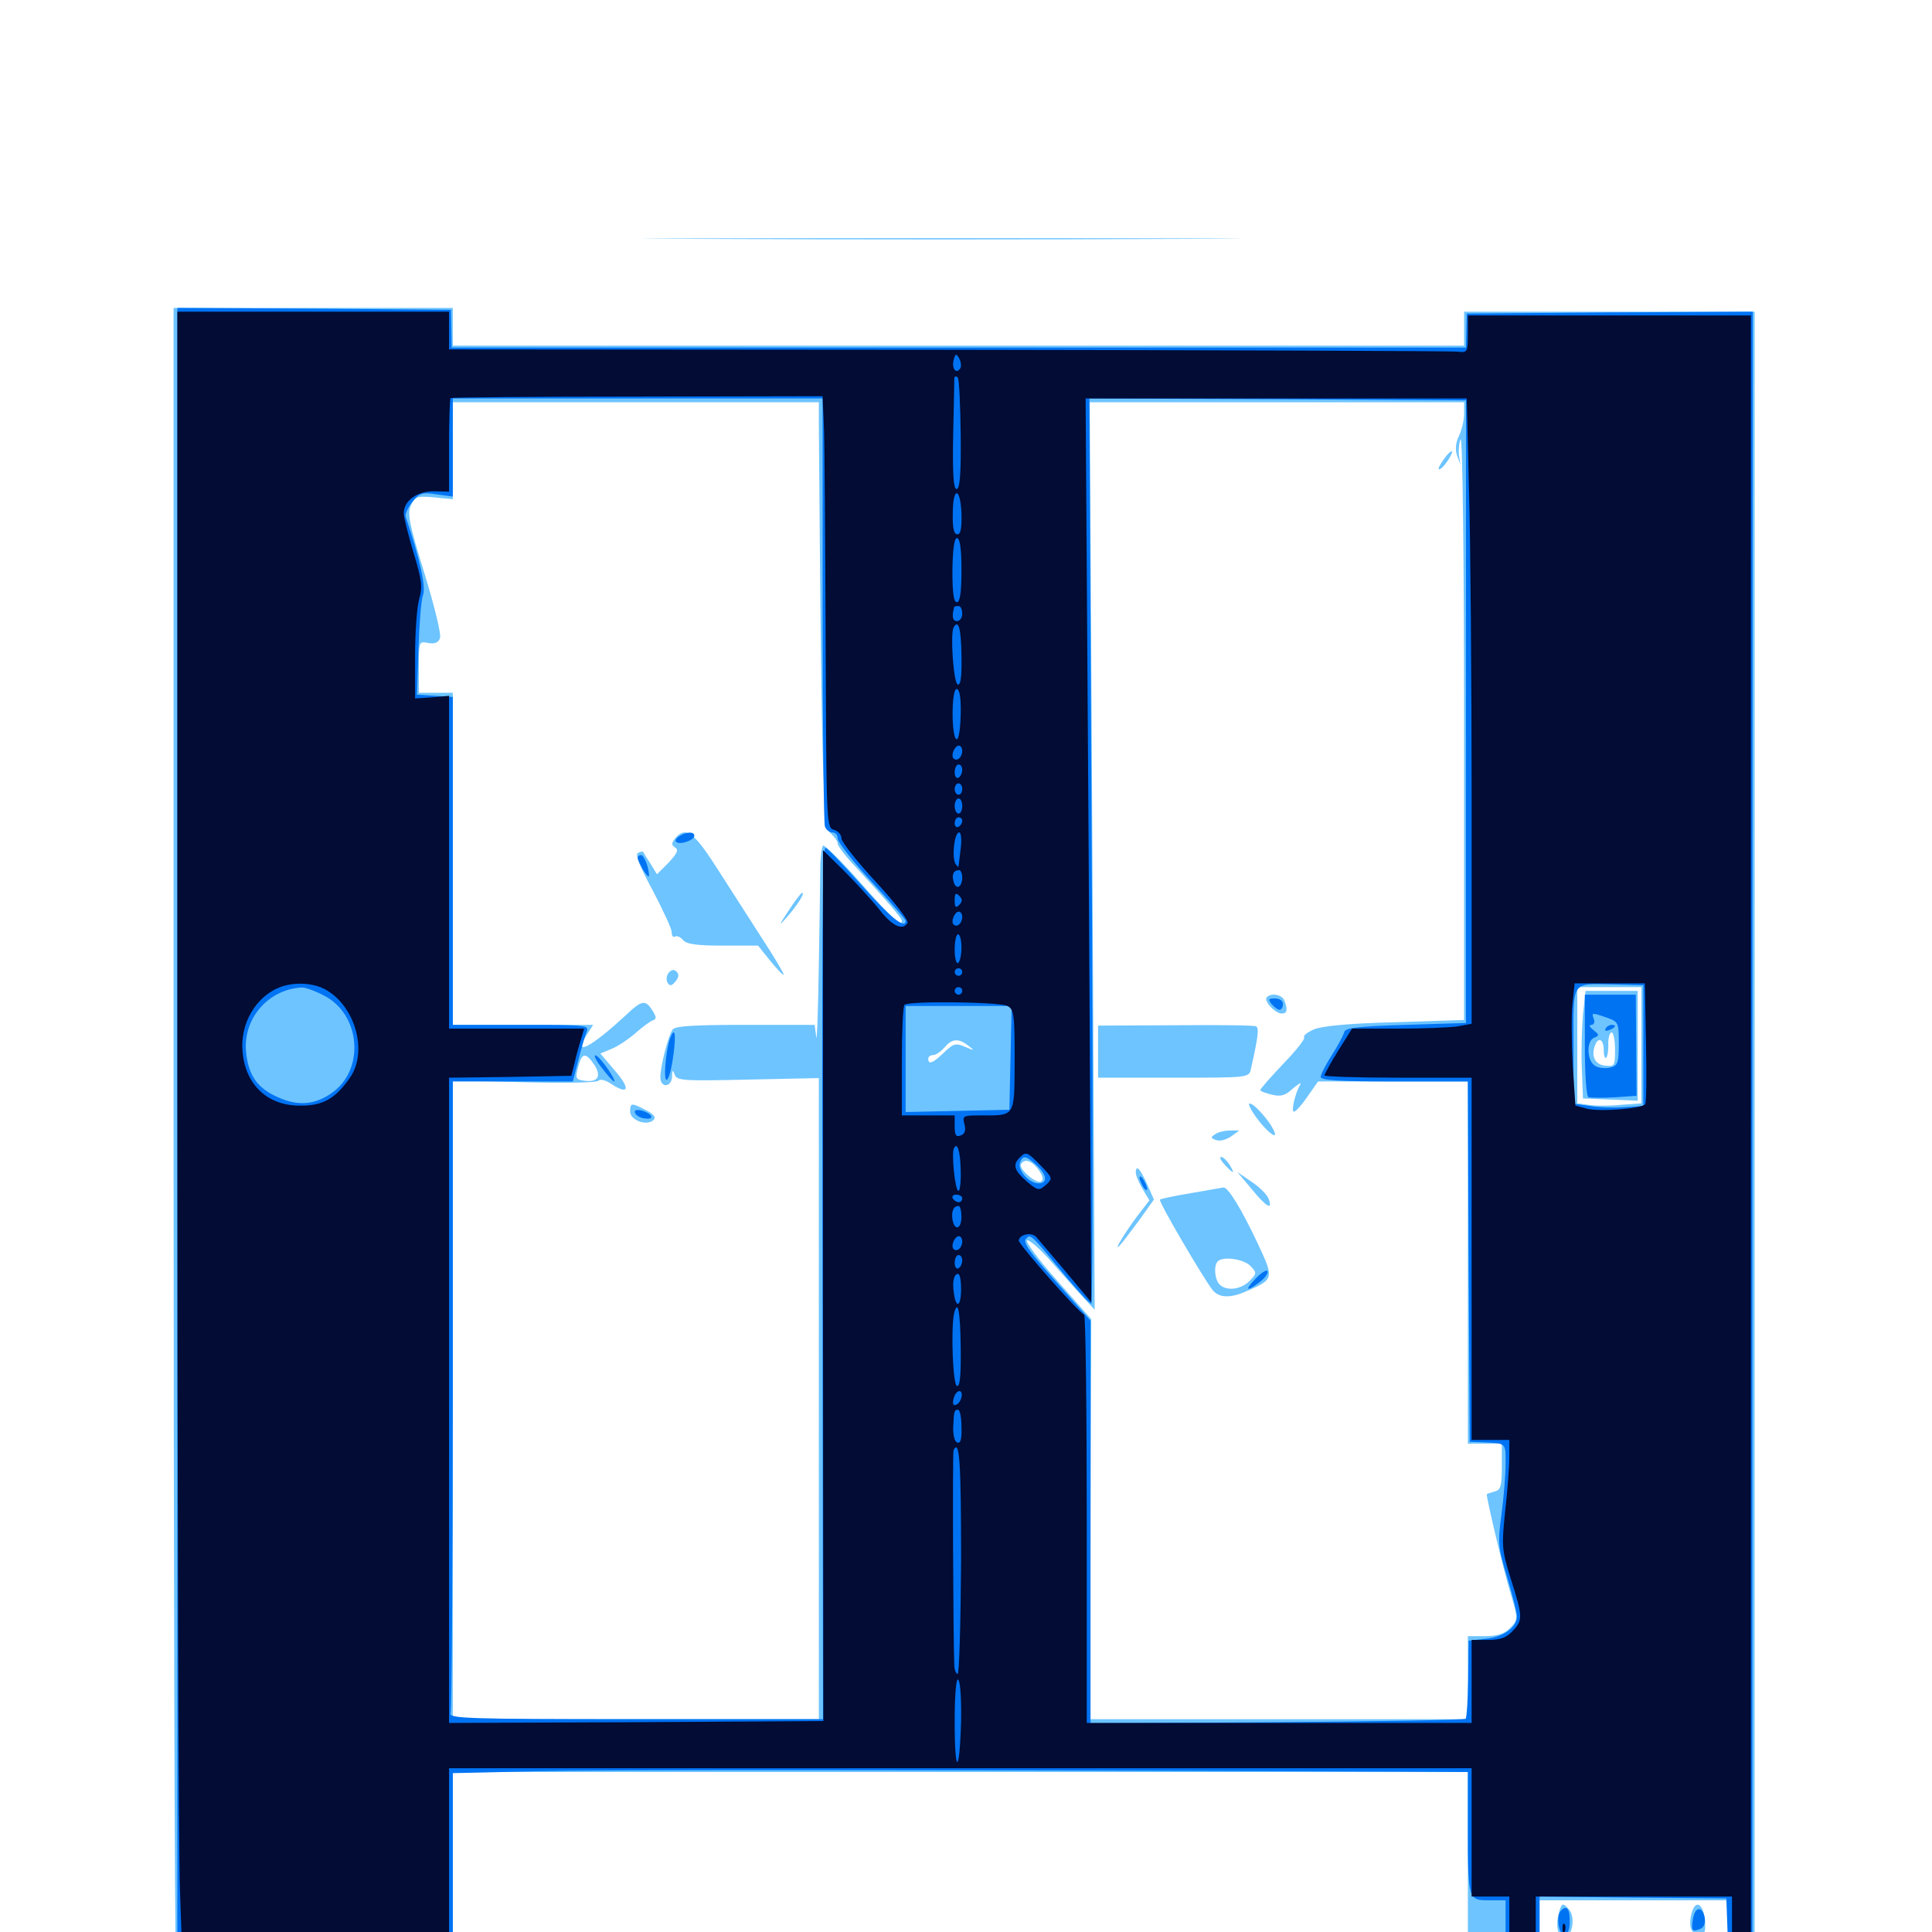 <svg xmlns="http://www.w3.org/2000/svg" viewBox="0 -1000 1000 1000">
	<path fill="#6dc4ff" d="M362.891 -876.367C293.75 -876.562 349.805 -876.758 487.305 -876.758C624.805 -876.758 681.25 -876.562 612.891 -876.367C544.531 -875.977 432.031 -875.977 362.891 -876.367ZM89.844 -418.945C89.844 -187.109 90.43 5.469 91.016 8.789L92.188 14.844L163.281 14.258L234.375 13.867V-34.57V-82.812H497.07H759.766V-33.984V14.648L766.211 13.672C769.531 13.086 774.023 12.305 775.977 11.914C777.734 11.523 779.297 12.109 779.297 13.086C779.297 14.062 783.203 14.844 788.086 14.844H796.875V-0.781V-16.406H845.703H894.531V-0.781V14.844H901.367H908.203V-411.914V-838.672H833.008H757.812V-829.883V-821.094H496.094H234.375V-830.859V-840.625H162.109H89.844ZM423.828 -781.641C425.195 -598.242 425.977 -572.07 429.883 -568.75C431.836 -566.992 433.594 -564.648 433.594 -563.281C433.594 -562.109 437.891 -556.445 443.164 -550.977C457.812 -535.156 466.797 -524.805 466.797 -523.438C466.797 -519.922 462.109 -524.219 445.508 -542.969C435.547 -554.297 426.758 -562.891 425.977 -562.305C425.391 -561.523 424.805 -557.422 424.609 -552.93C424.609 -548.438 424.219 -525 423.828 -500.781C423.438 -476.562 422.852 -459.766 422.461 -463.281L421.68 -469.531H385.938C359.57 -469.531 349.609 -468.945 348.242 -467.188C345.898 -464.258 341.797 -448.047 341.797 -442.383C341.797 -436.719 347.656 -437.109 347.852 -442.773C347.852 -446.289 348.242 -446.484 349.219 -443.75C350.391 -440.625 353.906 -440.43 387.305 -441.211L423.828 -441.992V-276.172V-110.156H329.102H234.375V-275.391V-440.82L271.484 -439.844C292.969 -439.258 309.18 -439.648 309.766 -440.625C310.352 -441.602 313.086 -441.016 315.625 -439.453C325.195 -433.008 326.758 -435.938 318.555 -445.508L310.742 -454.688L316.797 -457.227C320.117 -458.594 325.586 -462.305 329.102 -465.43C332.617 -468.555 336.719 -471.484 337.891 -471.875C339.844 -472.461 339.844 -473.633 337.695 -476.953C334.18 -482.617 332.227 -482.422 324.219 -474.805C305.469 -457.422 296.094 -452.734 303.906 -464.648L307.031 -469.531H270.703H234.375V-555.469V-641.406H225.586H216.797V-654.883C216.797 -667.969 216.797 -668.164 221.68 -667.188C225 -666.602 226.953 -667.383 227.734 -669.727C228.516 -671.484 224.805 -686.523 219.727 -703.125C211.719 -729.102 210.742 -734.18 212.695 -738.477C214.844 -742.969 215.82 -743.359 224.609 -742.578L234.375 -741.602V-766.602V-791.797H329.102H423.828ZM757.812 -785.938C757.812 -782.617 756.641 -777.539 755.273 -774.609C753.516 -771.094 753.125 -767.578 754.102 -764.453L755.859 -759.57L755.078 -764.844C754.883 -767.773 755.273 -771.289 756.055 -772.656C757.031 -774.023 757.812 -707.031 757.812 -623.633V-472.07L722.266 -470.898C698.047 -470.312 684.375 -468.945 680.078 -467.188C676.562 -465.625 674.414 -463.867 675 -463.086C675.781 -462.5 670.898 -456.25 664.258 -449.414C657.812 -442.578 652.344 -436.523 652.344 -435.742C652.344 -435.156 655.078 -434.18 658.398 -433.398C663.086 -432.227 665.43 -433.008 669.336 -436.719C672.266 -439.062 673.828 -440.039 673.047 -438.672C670.312 -434.18 668.164 -424.609 669.727 -424.609C670.703 -424.609 673.828 -428.125 676.758 -432.422L682.227 -440.234H720.898H759.766V-346.484V-252.734H768.555H777.344V-240.82C777.344 -230.664 776.758 -228.711 773.438 -227.93C771.289 -227.344 769.531 -226.758 769.531 -226.562C769.531 -223.828 778.516 -186.133 781.445 -176.758C785.938 -161.523 785.938 -161.719 781.25 -157.031C778.516 -154.297 774.805 -153.125 768.555 -153.125H759.766V-131.641V-110.156H662.109H564.258L564.453 -213.672L564.844 -317.188L547.07 -337.305C537.305 -348.242 530.469 -357.617 531.641 -358.008C532.812 -358.398 538.867 -353.125 544.727 -346.289C550.781 -339.453 558.203 -331.25 561.133 -327.93L566.602 -322.07L565.43 -557.031L564.062 -791.797H660.938H757.812ZM849.609 -458.984V-428.906L838.867 -428.125C833.008 -427.539 825.586 -427.539 822.266 -428.125L816.406 -428.906V-458.984V-489.062H833.008H849.609ZM352.93 -461.328C353.32 -462.5 353.32 -464.844 352.93 -466.211C352.344 -467.383 351.953 -466.406 351.953 -463.672C351.953 -460.938 352.344 -459.961 352.93 -461.328ZM501.172 -458.789C504.688 -456.055 504.492 -456.055 499.414 -458.203C494.727 -460.156 493.555 -459.961 488.672 -455.273C482.812 -449.609 480.469 -448.828 480.469 -451.953C480.469 -453.125 481.641 -453.906 483.008 -453.906C484.375 -453.906 486.914 -455.664 488.867 -457.812C492.773 -462.5 496.094 -462.695 501.172 -458.789ZM350.977 -450.586C351.367 -452.344 351.367 -455.078 350.977 -456.445C350.391 -457.617 350 -456.25 350 -452.93C350 -449.805 350.391 -448.633 350.977 -450.586ZM307.617 -448.828C311.523 -442.773 309.375 -439.648 302.344 -440.625C298.047 -441.211 297.656 -441.797 299.219 -447.656C301.172 -455.273 303.125 -455.469 307.617 -448.828ZM481.055 -427.148C482.227 -427.734 481.25 -428.125 478.516 -428.125C475.781 -428.125 474.805 -427.734 476.172 -427.148C477.344 -426.758 479.688 -426.758 481.055 -427.148ZM537.695 -394.336C539.844 -391.211 540.234 -389.258 538.867 -388.477C536.523 -386.914 526.953 -395.117 528.516 -397.461C530.273 -400.586 534.18 -399.219 537.695 -394.336ZM775.977 -15.039C777.148 -15.625 775.781 -16.016 772.461 -16.016C769.336 -16.016 768.164 -15.625 770.117 -15.039C771.875 -14.648 774.609 -14.648 775.977 -15.039ZM349.414 -566.016C347.461 -563.477 347.461 -562.695 349.414 -561.328C351.367 -560.156 350.586 -558.398 346.094 -553.516L340.039 -547.461L336.719 -552.93C334.766 -555.859 333.008 -558.789 332.812 -559.18C332.422 -559.375 331.25 -559.18 330.078 -558.398C328.711 -557.617 331.445 -550.781 337.891 -539.062C343.164 -528.906 347.656 -519.336 347.656 -517.578C347.656 -515.625 348.438 -514.648 349.414 -515.234C350.391 -515.82 352.148 -515.039 353.516 -513.477C355.273 -511.328 360.352 -510.547 374.219 -510.547H392.383L398.633 -502.734C402.148 -498.438 405.273 -495.117 405.664 -495.508C405.859 -495.898 400.781 -504.688 393.945 -515.039C387.305 -525.391 376.758 -541.797 370.508 -551.562C358.984 -569.531 354.688 -572.461 349.414 -566.016ZM408.203 -528.711C402.93 -520.703 402.93 -520.312 407.227 -525.195C412.695 -531.445 416.797 -537.891 415.234 -537.891C414.648 -537.891 411.523 -533.789 408.203 -528.711ZM346.094 -496.484C344.922 -494.922 344.727 -492.773 345.508 -491.406C346.68 -489.453 347.656 -489.648 349.609 -491.992C351.367 -494.141 351.562 -495.703 350.195 -497.07C348.828 -498.438 347.461 -498.047 346.094 -496.484ZM326.172 -424.609C326.172 -420.117 334.961 -416.992 338.281 -420.312C339.648 -421.68 338.477 -423.242 334.375 -425.391C326.758 -429.297 326.172 -429.297 326.172 -424.609ZM748.633 -764.062C744.727 -758.984 743.555 -756.055 745.703 -757.422C748.047 -758.789 752.734 -766.406 751.367 -766.406C750.781 -766.406 749.609 -765.234 748.633 -764.062ZM655.664 -483.789C653.906 -482.031 659.961 -475.391 663.477 -475.391C666.211 -475.391 666.602 -477.344 664.844 -482.031C663.672 -485.156 658.008 -486.328 655.664 -483.789ZM568.359 -455.664V-442.188H607.422C646.289 -442.188 646.484 -442.188 647.461 -446.68C651.172 -463.086 651.758 -467.773 650.195 -468.75C649.219 -469.336 630.469 -469.531 608.398 -469.336L568.359 -469.141ZM646.484 -428.32C646.68 -426.758 649.609 -422.07 653.32 -417.773C657.031 -413.477 660.156 -411.328 659.961 -412.891C659.961 -414.453 657.031 -419.336 653.32 -423.438C649.609 -427.734 646.484 -429.883 646.484 -428.32ZM628.906 -412.891C626.562 -411.328 626.562 -410.938 629.297 -409.961C631.25 -409.18 634.57 -409.961 637.109 -411.719L641.406 -414.844H636.719C633.984 -414.844 630.469 -414.062 628.906 -412.891ZM633.789 -397.266C635.742 -395.117 637.695 -393.359 638.086 -393.359C638.477 -393.359 637.695 -395.117 636.328 -397.266C634.961 -399.414 633.008 -401.172 632.031 -401.172C631.055 -401.172 631.836 -399.414 633.789 -397.266ZM587.891 -392.969C587.891 -391.602 589.453 -387.891 591.406 -384.57L594.922 -378.711L588.477 -370.312C582.031 -361.719 575.977 -351.562 579.492 -355.273C580.664 -356.445 584.961 -362.109 589.453 -368.164L597.266 -379.102L593.75 -387.109C590.039 -395.312 587.891 -397.461 587.891 -392.969ZM647.852 -384.57C655.469 -375.195 658.984 -373.242 656.641 -379.492C655.859 -381.641 651.953 -385.547 647.852 -388.281L640.43 -393.359ZM616.406 -382.422C608.008 -381.055 600.781 -379.492 600.391 -379.102C599.414 -378.32 622.656 -338.672 627.539 -332.422C630.859 -328.125 636.719 -327.93 645.117 -331.641C659.57 -337.891 659.57 -338.086 650.781 -356.836C642.578 -374.219 635.547 -385.742 633.203 -385.352C632.422 -385.156 625 -383.984 616.406 -382.422ZM647.266 -344.727C650.586 -341.211 650.586 -340.82 646.68 -336.914C642.188 -332.422 634.766 -331.641 631.25 -335.156C628.711 -337.695 628.125 -344.922 630.273 -347.07C633.008 -350 643.945 -348.242 647.266 -344.727ZM819.336 -475C818.75 -468.164 818.359 -455.664 818.75 -447.07L819.336 -431.445L833.594 -430.859L847.656 -430.273V-458.789V-487.109H834.18H820.703ZM835.938 -456.641C835.938 -448.242 835.742 -447.852 830.664 -448.438C825.586 -449.023 823.438 -453.32 825.586 -458.984C827.344 -463.477 830.078 -462.109 830.078 -456.445C830.078 -453.711 830.664 -451.953 831.445 -452.539C832.031 -453.32 832.617 -456.445 832.422 -459.766C832.422 -462.891 833.203 -465.625 834.18 -465.625C835.156 -465.625 835.938 -461.523 835.938 -456.641ZM807.617 -12.305C805.078 -5.469 805.664 1.953 808.984 2.734C813.672 3.711 816.016 -8.008 811.719 -12.109C809.18 -14.844 808.594 -14.844 807.617 -12.305ZM876.172 -11.523C873.633 -4.492 874.805 1.172 879.102 1.172C882.422 1.172 883.008 0.195 882.422 -6.055C881.836 -13.672 878.32 -16.797 876.172 -11.523ZM262.305 12.305C250.586 12.109 260.156 11.719 283.203 11.719C306.25 11.719 315.82 12.109 304.297 12.305C292.578 12.695 273.828 12.695 262.305 12.305ZM698.828 12.305C697.461 11.719 698.438 11.328 701.172 11.328C703.906 11.328 704.883 11.719 703.711 12.305C702.344 12.695 700 12.695 698.828 12.305ZM739.844 12.305C736.328 11.914 739.062 11.523 746.094 11.523C753.125 11.523 755.859 11.914 752.539 12.305C749.023 12.695 743.164 12.695 739.844 12.305ZM804.297 12.305C802.734 11.719 803.32 11.133 805.469 11.133C807.617 10.938 808.789 11.523 808.008 12.109C807.422 12.695 805.664 12.891 804.297 12.305Z"/>
	<path fill="#0073f3" d="M91.797 -413.867V12.891H163.086H234.375V-34.57V-82.227L276.953 -83.203C311.719 -83.984 465.234 -83.984 722.266 -83.008L759.766 -82.812V-54.102C759.766 -16.602 759.961 -16.406 770.703 -16.406H779.297V-1.758V12.891H788.086H796.875V-2.734V-18.359L845.312 -17.773L893.555 -17.383L894.141 -1.172L894.727 15.039L900.781 14.453L907.031 13.867V-412.5L907.227 -838.672L833.203 -838.281L759.18 -837.695L758.984 -828.906L758.789 -820.117H496.289H233.789L233.594 -829.883L233.398 -839.648L162.695 -840.234L91.797 -840.625ZM425.781 -684.57C425.781 -624.414 426.367 -574.023 426.953 -572.266C427.539 -570.508 429.297 -569.141 430.859 -569.141C432.422 -569.141 433.594 -567.773 433.594 -566.016C433.594 -564.062 441.406 -554.102 451.172 -543.555C460.742 -533.203 468.75 -524.023 468.75 -523.438C468.75 -518.75 460.938 -525 446.094 -541.602C436.523 -552.344 428.125 -561.133 427.344 -561.133C425.586 -561.328 425.391 -532.617 425.781 -290.234L425.977 -110.156H329.102C241.406 -110.156 232.031 -110.547 233.203 -113.281C233.789 -115.039 234.375 -189.258 234.375 -278.32V-440.234H265.43H296.484L299.414 -451.562C300.977 -457.617 302.93 -464.258 303.711 -466.211C305.078 -469.336 302.734 -469.531 269.727 -469.531H234.375V-554.297V-639.258L225.195 -639.844L215.82 -640.43L216.602 -663.867C216.992 -676.758 217.969 -689.258 218.945 -691.992C220.508 -696.094 217.578 -709.961 209.961 -732.617C209.57 -733.789 211.133 -737.305 213.281 -740.039C216.992 -744.727 218.359 -745.312 225.977 -744.141L234.375 -742.969V-768.359V-793.75H330.078H425.781ZM758.789 -631.641V-470.508L727.539 -469.531C701.953 -468.75 696.094 -467.969 695.703 -465.625C695.312 -464.062 692.383 -458.594 689.258 -453.711C686.133 -448.828 683.594 -443.75 683.594 -442.578C683.594 -440.82 693.945 -440.234 721.68 -440.234H759.766L760.156 -347.07L760.742 -253.711L766.602 -253.516C779.883 -252.93 779.297 -253.516 779.297 -242.383C779.297 -236.523 778.32 -224.805 777.148 -216.016C775.195 -201.367 775.391 -199.219 780.078 -183.789C782.812 -174.609 785.156 -165.43 785.156 -163.477C785.156 -157.617 778.516 -152.734 768.75 -151.758L760.156 -150.781L759.961 -131.055C759.766 -120.312 759.18 -110.938 758.594 -110.352C758.008 -109.766 714.062 -108.984 660.938 -108.594L564.453 -108.008V-212.109V-316.406L546.68 -336.523C532.812 -351.953 529.297 -357.031 531.055 -358.789C533.594 -361.328 532.812 -362.109 553.32 -337.305C558.984 -330.664 564.062 -325.195 564.844 -325.195C565.625 -325 565.82 -430.469 565.039 -559.375L563.867 -793.75L661.328 -793.359L758.789 -792.773ZM850.586 -458.789V-427.539L841.016 -426.953C835.742 -426.562 827.539 -426.758 822.852 -427.539L814.453 -428.711V-458.789C814.453 -493.359 812.695 -490.82 835.938 -490.43L850.586 -490.039ZM167.188 -484.961C186.523 -475.586 189.258 -446.68 171.875 -434.375C163.086 -428.125 154.297 -427.344 143.945 -432.031C133.203 -436.719 128.516 -443.359 127.344 -455.664C125.781 -472.852 138.867 -487.891 156.055 -488.867C157.617 -489.062 162.695 -487.305 167.188 -484.961ZM523.047 -452.539L522.461 -425.586L495.703 -425L468.75 -424.414V-451.953V-479.297H496.094H523.633ZM536.523 -396.875C541.992 -391.797 542.383 -387.5 537.5 -387.5C532.617 -387.5 526.562 -394.336 527.93 -398.242C529.492 -402.148 531.055 -401.953 536.523 -396.875ZM351.562 -567.188C350 -566.211 349.219 -564.844 350 -564.258C351.758 -562.5 359.375 -565.039 359.375 -567.383C359.375 -569.727 355.273 -569.531 351.562 -567.188ZM330.078 -556.055C330.273 -553.516 335.742 -544.531 335.938 -546.68C335.938 -550.781 333.398 -557.422 331.836 -557.422C330.859 -557.422 330.078 -556.836 330.078 -556.055ZM346.875 -462.695C344.531 -456.445 343.164 -439.258 345.312 -441.211C346.484 -442.383 347.852 -448.242 348.633 -454.492C350 -465.234 349.219 -468.75 346.875 -462.695ZM311.523 -447.266C314.453 -443.359 317.383 -440.234 317.773 -440.234C319.531 -440.234 310.742 -452.93 308.398 -453.711C307.031 -454.102 308.398 -451.172 311.523 -447.266ZM328.711 -424.023C329.102 -422.656 331.445 -421.289 333.789 -421.094C339.258 -420.312 337.695 -423.633 332.031 -425.195C329.297 -425.781 328.125 -425.391 328.711 -424.023ZM658.203 -480.273C659.57 -478.711 661.328 -477.344 662.305 -477.344C663.281 -477.344 664.062 -478.711 664.062 -480.273C664.062 -482.031 662.305 -483.203 659.961 -483.203C656.445 -483.203 656.25 -482.812 658.203 -480.273ZM589.844 -390.43C589.844 -389.453 590.82 -387.109 591.797 -385.547C592.773 -383.984 593.75 -383.594 593.75 -384.57C593.75 -385.742 592.773 -387.891 591.797 -389.453C590.82 -391.016 589.844 -391.602 589.844 -390.43ZM650 -338.281C643.945 -332.031 645.117 -331.055 652.148 -336.523C654.688 -338.477 656.445 -340.82 656.055 -341.992C655.664 -342.969 652.93 -341.406 650 -338.281ZM820.312 -458.984C820.312 -443.555 821.094 -432.422 822.266 -432.031C823.242 -431.836 829.297 -431.641 835.547 -432.031L847.07 -432.812L846.875 -458.984L846.68 -485.156H833.594H820.312ZM831.836 -473.242C837.695 -471.094 837.891 -470.703 837.891 -459.766C837.891 -449.805 837.305 -448.438 833.594 -447.461C831.25 -446.875 827.734 -447.07 825.781 -448.242C821.289 -450.586 820.898 -461.328 825.195 -462.891C827.93 -464.062 827.734 -464.453 824.805 -466.797C822.852 -468.359 822.266 -469.336 823.633 -469.531C825 -469.531 825.586 -470.898 825 -472.461C823.633 -475.977 823.828 -475.977 831.836 -473.242ZM831.055 -467.578C830.469 -466.406 831.25 -466.211 832.812 -466.797C836.328 -468.164 836.914 -469.531 834.18 -469.531C833.008 -469.531 831.641 -468.75 831.055 -467.578ZM808.008 -11.133C805.273 -8.594 806.641 1.172 809.57 1.172C811.523 1.172 812.5 -0.977 812.5 -5.664C812.5 -12.109 810.938 -14.062 808.008 -11.133ZM876.367 -7.227C875.195 -0.781 875.781 0.195 879.883 -1.562C881.836 -2.148 882.812 -4.492 882.422 -7.031C881.445 -13.281 877.539 -13.477 876.367 -7.227Z"/>
	<path fill="#020c35" d="M91.797 -446.68C91.797 -230.859 92.383 -39.648 93.164 -21.289L94.336 11.914H163.281H232.422V-36.523V-84.766H497.07H761.719V-51.562V-18.359H771.484H781.25V-2.734V12.891H788.086H794.922V-2.734V-18.359H845.703H896.484V-2.734C896.484 12.695 896.484 12.891 901.367 12.891H906.25V-411.914V-836.719H833.008H759.766V-827.148C759.766 -817.773 759.57 -817.383 754.492 -817.969C751.367 -818.359 632.812 -818.75 490.82 -818.945L232.422 -819.141V-828.906V-838.672H162.109H91.797ZM497.07 -809.375C494.922 -806.055 492.578 -809.18 493.555 -813.477C494.531 -817.188 494.922 -817.188 496.484 -814.453C497.461 -812.695 497.656 -810.352 497.07 -809.375ZM497.266 -775C497.461 -754.883 496.875 -746.875 495.117 -746.875C493.555 -746.875 492.969 -754.492 493.359 -774.805C493.75 -790.039 493.945 -803.32 493.945 -804.297C494.141 -805.273 494.727 -805.469 495.703 -804.688C496.484 -803.906 497.07 -790.43 497.266 -775ZM425.977 -789.844C426.172 -787.109 426.367 -781.055 426.562 -776.172C426.758 -771.289 427.148 -723.242 427.344 -669.531C427.734 -573.438 427.734 -571.484 431.641 -570.508C433.789 -569.922 435.547 -567.969 435.547 -566.016C435.547 -564.258 443.555 -554.102 453.32 -543.555C463.086 -533.008 470.508 -523.438 469.727 -522.266C467.188 -518.164 461.719 -520.703 455.078 -529.297C451.367 -533.984 443.164 -542.969 437.109 -549.023L425.977 -559.961V-334.57L426.172 -109.18L329.297 -108.594L232.422 -108.203V-275.195V-442.188L264.062 -442.578L295.703 -443.164L297.461 -450C298.242 -453.711 299.805 -459.18 300.781 -462.305L302.344 -467.578H267.383H232.422V-553.711V-639.844L223.633 -639.062L214.844 -638.477V-660.742C214.844 -672.852 215.82 -686.133 216.992 -690.039C218.75 -696.094 218.359 -699.805 214.062 -713.867C211.328 -723.047 208.984 -732.227 208.984 -734.375C208.984 -740.82 216.016 -745.898 224.805 -745.703L232.422 -745.508V-769.336C232.422 -782.422 232.812 -793.555 233.203 -793.945C233.789 -794.336 277.148 -794.727 329.883 -794.727L425.781 -794.922ZM760.352 -746.484C761.133 -720.508 761.719 -647.852 761.719 -584.766V-470.117L754.492 -468.75C750.391 -468.164 736.523 -467.578 723.438 -467.578H699.805L692.578 -456.055C688.672 -449.805 685.547 -443.945 685.547 -443.359C685.547 -442.773 702.734 -442.188 723.633 -442.188H761.719V-348.438V-254.688H771.484H781.25V-245.898C781.25 -241.211 780.273 -228.516 779.102 -217.969C777.148 -199.414 777.344 -197.852 782.031 -182.617C788.281 -163.086 788.281 -161.328 782.812 -155.664C779.688 -152.344 776.562 -151.172 770.117 -151.172H761.719V-129.688V-108.203H662.109H562.5V-213.477C562.5 -271.484 561.914 -319.141 561.133 -319.531C558.203 -320.703 527.344 -355.859 527.344 -357.812C527.344 -360.938 533.789 -362.5 536.328 -359.766C537.5 -358.398 544.531 -350.195 551.758 -341.602L564.844 -325.977L563.477 -559.961L561.914 -793.75H660.547H759.18ZM497.656 -734.18C497.852 -726.562 497.266 -723.438 495.508 -723.438C493.75 -723.438 492.969 -726.758 493.164 -734.18C493.164 -748.242 497.07 -748.242 497.656 -734.18ZM497.656 -704.883C497.656 -693.359 496.875 -688.281 495.312 -688.281C493.555 -688.281 492.969 -693.359 492.969 -704.883C493.164 -716.016 493.945 -721.484 495.312 -721.484C496.875 -721.484 497.656 -716.016 497.656 -704.883ZM498.047 -682.422C498.047 -680.273 496.875 -678.516 495.312 -678.516C492.969 -678.516 492.578 -681.25 493.945 -685.938C494.141 -686.133 495.117 -686.328 496.094 -686.328C497.266 -686.328 498.047 -684.57 498.047 -682.422ZM497.656 -660.742C497.852 -649.414 497.266 -645.312 495.703 -645.703C493.555 -646.484 491.797 -671.68 493.555 -675.195C496.094 -679.688 497.461 -674.805 497.656 -660.742ZM497.266 -630.273C497.07 -622.852 496.289 -617.188 495.117 -617.383C492.383 -618.164 492.383 -643.359 495.117 -643.359C496.68 -643.359 497.461 -639.062 497.266 -630.273ZM498.047 -611.328C498.047 -608.008 495.312 -605.664 493.555 -607.422C491.992 -608.984 494.141 -614.062 496.289 -614.062C497.266 -614.062 498.047 -612.891 498.047 -611.328ZM498.047 -601.562C498.047 -600 497.266 -598.047 496.094 -597.461C495.117 -596.875 494.141 -598.047 494.141 -600.195C494.141 -602.539 495.117 -604.297 496.094 -604.297C497.266 -604.297 498.047 -603.125 498.047 -601.562ZM498.047 -591.602C498.047 -590.039 497.266 -588.672 496.094 -588.672C495.117 -588.672 494.141 -590.039 494.141 -591.602C494.141 -593.164 495.117 -594.531 496.094 -594.531C497.266 -594.531 498.047 -593.164 498.047 -591.602ZM498.047 -582.812C498.047 -580.664 497.266 -578.906 496.094 -578.906C495.117 -578.906 494.141 -580.664 494.141 -582.812C494.141 -584.961 495.117 -586.719 496.094 -586.719C497.266 -586.719 498.047 -584.961 498.047 -582.812ZM498.047 -575.195C498.047 -574.023 497.266 -572.656 496.094 -572.07C495.117 -571.484 494.141 -572.266 494.141 -573.828C494.141 -575.586 495.117 -576.953 496.094 -576.953C497.266 -576.953 498.047 -576.172 498.047 -575.195ZM497.266 -560.938C496.68 -556.25 496.289 -552.148 496.094 -551.562C496.094 -550.977 495.312 -551.758 494.531 -552.93C492.578 -556.25 493.945 -569.141 496.484 -569.141C497.461 -569.141 497.852 -565.43 497.266 -560.938ZM498.047 -545.898C498.047 -540.625 494.727 -539.062 493.555 -543.75C492.578 -547.461 493.555 -549.609 496.484 -549.609C497.266 -549.609 498.047 -547.852 498.047 -545.898ZM496.484 -531.641C494.727 -529.883 494.141 -530.273 494.141 -533.984C494.141 -537.695 494.727 -538.086 496.484 -536.328C498.242 -534.57 498.242 -533.398 496.484 -531.641ZM498.047 -525.391C498.047 -522.07 495.312 -519.727 493.555 -521.484C491.992 -523.047 494.141 -528.125 496.289 -528.125C497.266 -528.125 498.047 -526.953 498.047 -525.391ZM497.656 -509.57C497.656 -505.859 496.875 -502.148 495.898 -501.562C494.922 -500.977 494.141 -504.102 494.141 -508.398C494.141 -512.891 494.922 -516.406 495.898 -516.406C496.875 -516.406 497.656 -513.281 497.656 -509.57ZM498.047 -496.875C498.047 -495.898 497.266 -494.922 496.094 -494.922C495.117 -494.922 494.141 -495.898 494.141 -496.875C494.141 -498.047 495.117 -498.828 496.094 -498.828C497.266 -498.828 498.047 -498.047 498.047 -496.875ZM167.969 -488.086C183.594 -479.883 190.625 -456.055 181.25 -442.383C173.633 -431.25 166.992 -427.539 155.078 -427.734C138.477 -427.734 127.148 -438.477 125.586 -455.273C124.023 -469.727 132.227 -483.984 144.531 -488.867C151.758 -491.797 161.523 -491.406 167.969 -488.086ZM851.953 -460.547C852.344 -443.75 852.148 -429.297 851.562 -428.516C850 -426.172 827.734 -424.414 821.289 -426.172L815.43 -427.734L814.062 -448.242C813.477 -459.375 813.281 -473.633 813.867 -479.883L815.039 -491.016H833.203H851.367ZM498.047 -487.109C498.047 -486.133 497.266 -485.156 496.094 -485.156C495.117 -485.156 494.141 -486.133 494.141 -487.109C494.141 -488.281 495.117 -489.062 496.094 -489.062C497.266 -489.062 498.047 -488.281 498.047 -487.109ZM521.484 -479.297C524.805 -477.539 525.195 -474.805 525.195 -451.172C525 -421.484 525.781 -422.656 507.227 -422.656C498.438 -422.656 498.047 -422.461 499.219 -417.969C500 -414.844 499.414 -413.086 497.266 -412.305C494.922 -411.328 494.141 -412.305 494.141 -416.797V-422.656H480.469H466.797V-450.586C466.797 -466.016 467.383 -479.297 468.164 -479.883C470.117 -482.031 517.383 -481.445 521.484 -479.297ZM497.266 -394.141C497.461 -388.281 496.875 -383.594 496.094 -383.594C494.336 -383.594 492.383 -403.125 493.75 -405.664C495.508 -409.18 497.07 -404.102 497.266 -394.141ZM538.672 -396.68C544.922 -390.234 544.922 -390.039 541.406 -386.719C537.695 -383.594 537.305 -383.594 531.445 -388.477C525 -394.141 524.023 -397.07 527.734 -400.781C531.055 -404.102 531.641 -403.906 538.672 -396.68ZM498.047 -379.688C498.047 -378.711 497.266 -377.734 496.289 -377.734C495.117 -377.734 493.75 -378.711 493.164 -379.688C492.578 -380.859 493.359 -381.641 494.922 -381.641C496.68 -381.641 498.047 -380.859 498.047 -379.688ZM497.656 -369.922C497.461 -363.477 493.945 -362.891 492.969 -368.945C492.383 -373.047 493.555 -375.781 496.094 -375.781C497.07 -375.781 497.656 -373.047 497.656 -369.922ZM498.047 -357.422C498.047 -354.102 495.312 -351.758 493.555 -353.516C491.992 -355.078 494.141 -360.156 496.289 -360.156C497.266 -360.156 498.047 -358.984 498.047 -357.422ZM498.047 -347.656C498.047 -346.094 497.266 -344.141 496.094 -343.555C495.117 -342.969 494.141 -344.141 494.141 -346.289C494.141 -348.633 495.117 -350.391 496.094 -350.391C497.266 -350.391 498.047 -349.219 498.047 -347.656ZM497.461 -332.812C497.461 -323.828 494.922 -322.266 493.75 -330.469C492.773 -336.719 493.75 -340.625 495.898 -340.625C496.875 -340.625 497.461 -337.109 497.461 -332.812ZM497.266 -302.539C497.461 -288.086 496.875 -282.031 495.312 -282.617C493.164 -283.398 492.188 -311.719 493.75 -319.727C495.703 -328.32 497.07 -321.289 497.266 -302.539ZM497.656 -276.758C497.266 -275 496.094 -273.242 494.727 -272.852C493.359 -272.266 492.969 -273.438 493.555 -275.977C494.727 -280.859 498.633 -281.445 497.656 -276.758ZM497.656 -261.328C497.852 -255.273 497.266 -252.734 495.508 -253.32C494.141 -253.711 493.359 -257.031 493.359 -260.742C493.75 -269.922 493.945 -270.312 495.898 -270.312C496.875 -270.312 497.656 -266.211 497.656 -261.328ZM497.461 -192.188C497.266 -159.961 496.484 -133.594 495.703 -133.594C494.922 -133.594 493.945 -135.547 493.945 -138.086C493.359 -151.172 492.969 -248.047 493.555 -249.414C496.68 -255.469 497.461 -243.359 497.461 -192.188ZM497.461 -109.18C496.68 -81.055 494.141 -80.859 494.141 -108.984C494.141 -122.656 494.922 -131.445 495.898 -130.664C497.07 -130.078 497.656 -120.508 497.461 -109.18ZM808.789 -1.562C808.789 0.586 809.375 1.172 809.961 -0.391C810.547 -1.758 810.352 -3.516 809.766 -4.102C809.18 -4.883 808.594 -3.711 808.789 -1.562Z"/>
</svg>